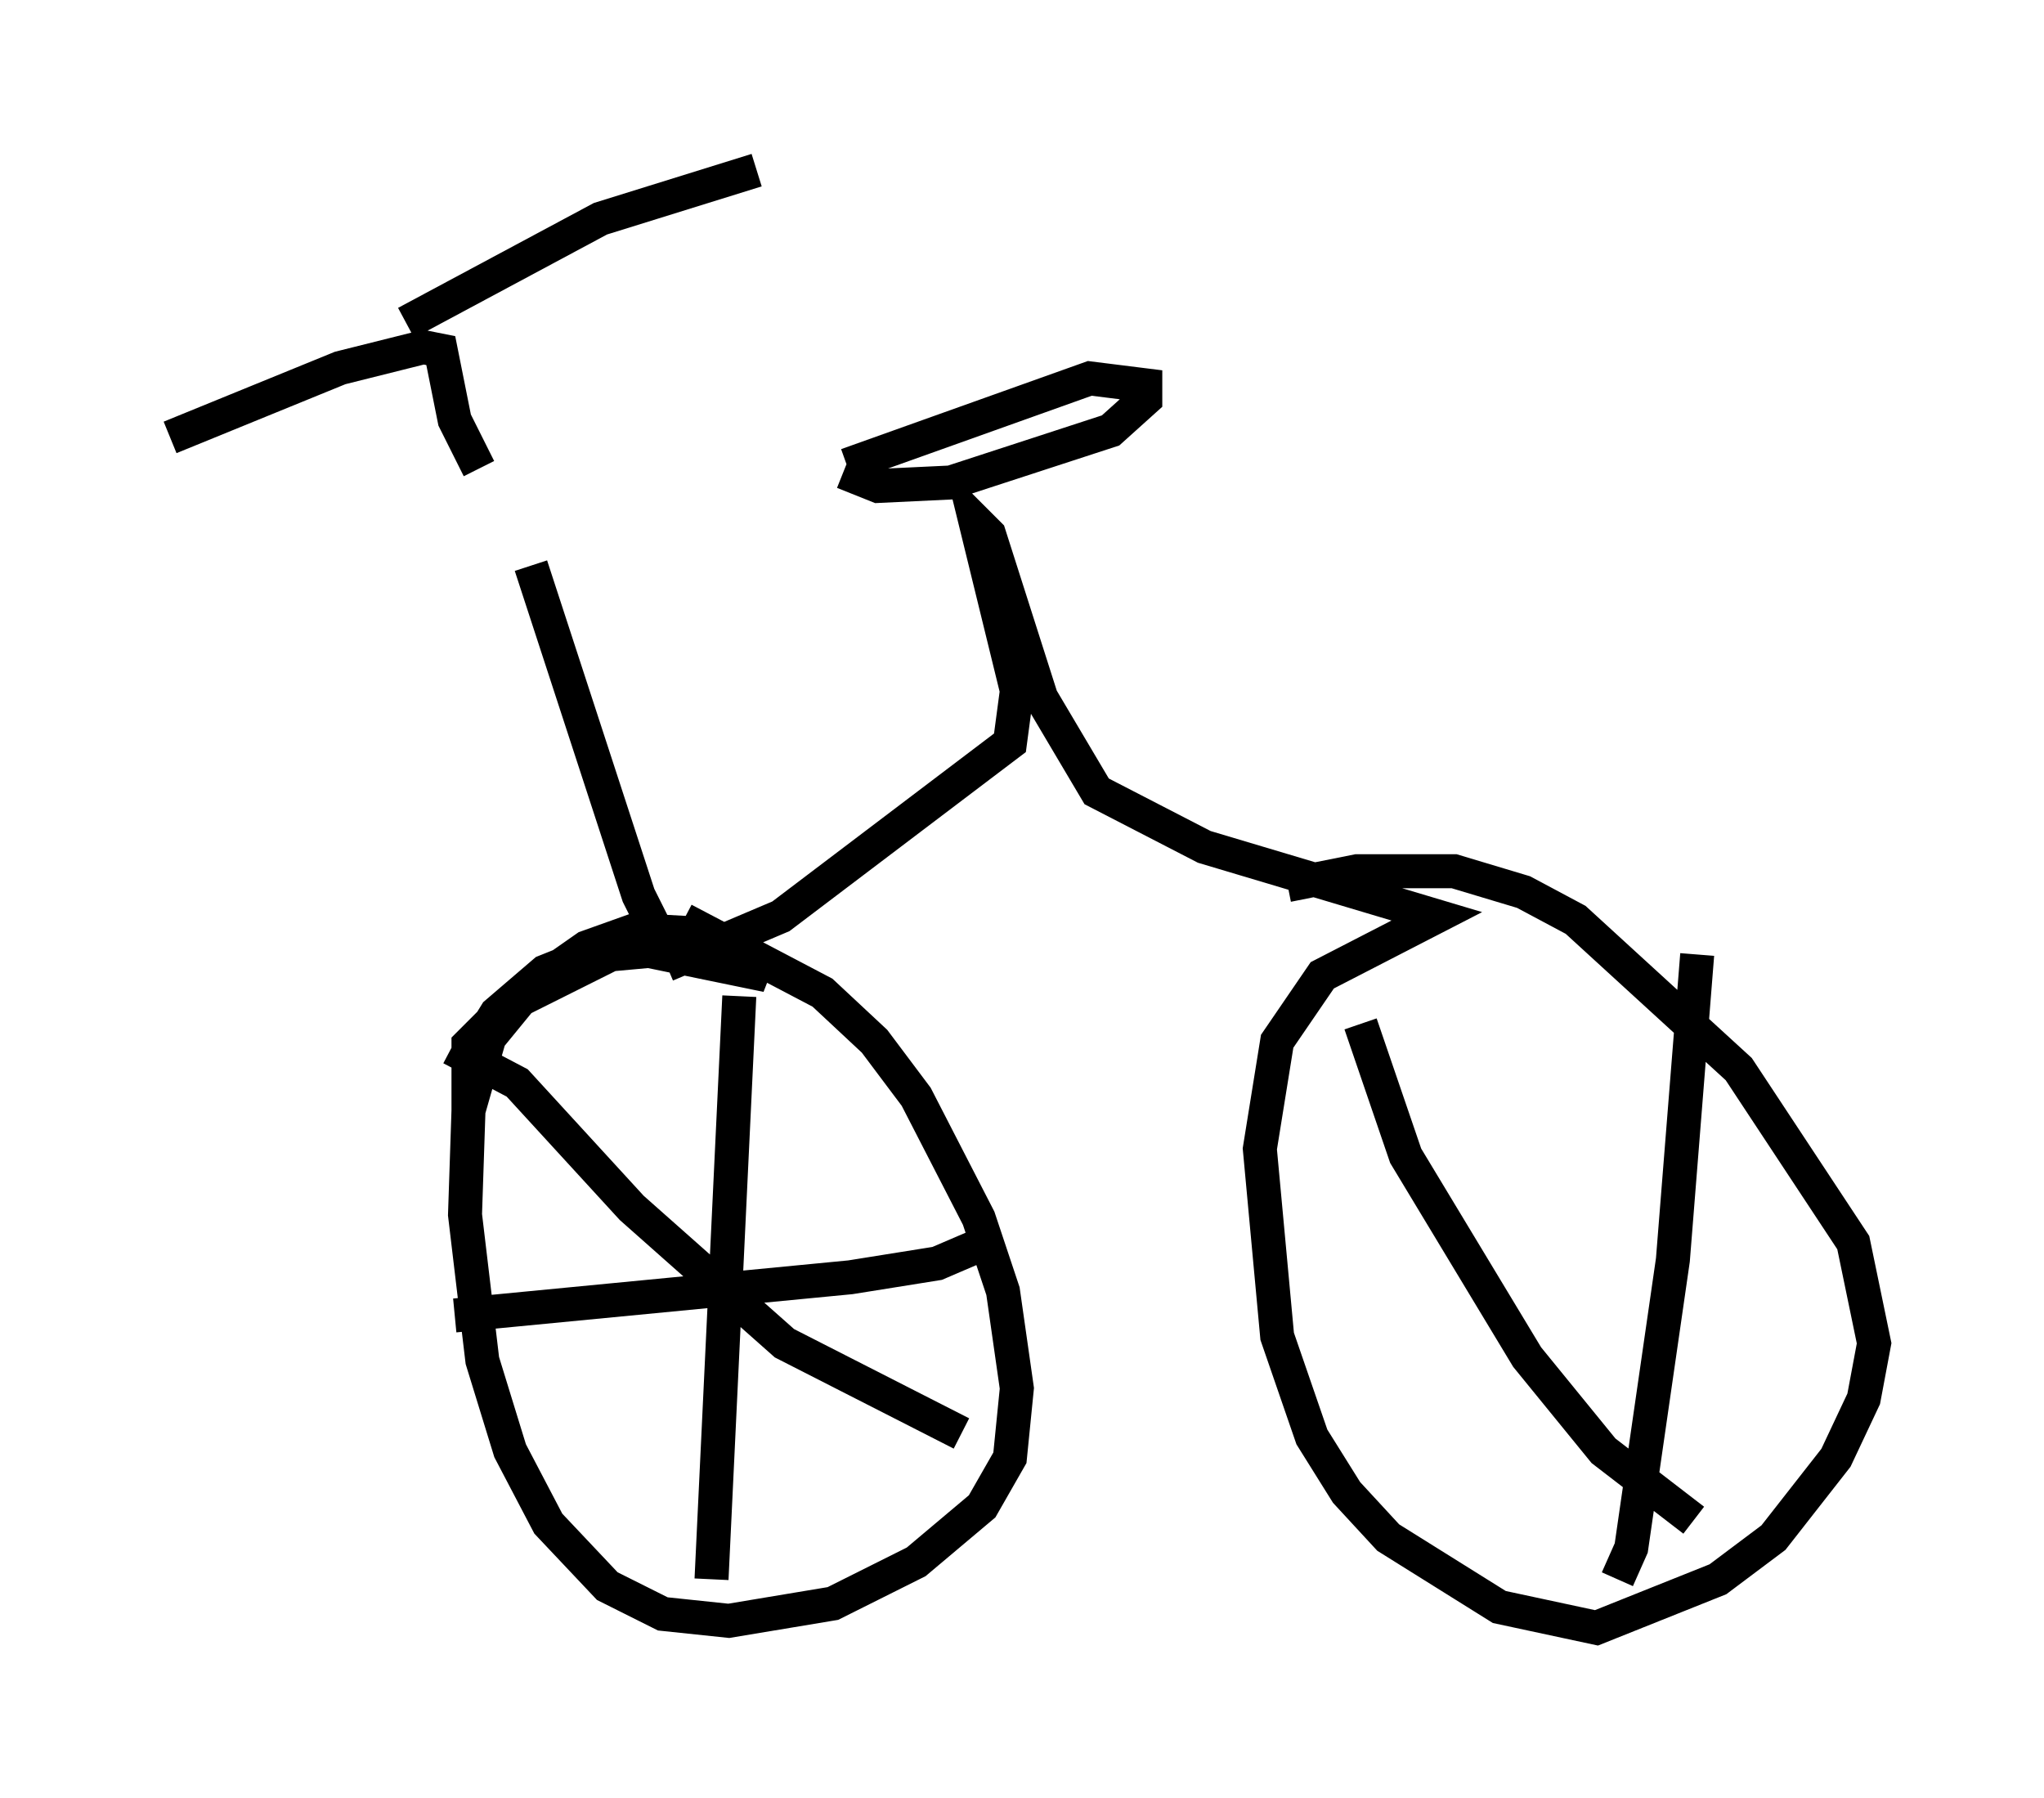 <?xml version="1.0" encoding="utf-8" ?>
<svg baseProfile="full" height="52.875" version="1.1" width="60.123" xmlns="http://www.w3.org/2000/svg" xmlns:ev="http://www.w3.org/2001/xml-events" xmlns:xlink="http://www.w3.org/1999/xlink"><defs /><rect fill="white" height="52.875" width="60.123" x="0" y="0" /><path d="M14.086, 13.677 m1.531, 2.96 l3.165, 9.698 0.715, 1.429 l-1.429, 0.0 -2.042, 0.817 l-1.429, 1.225 -0.817, 1.327 l0.0, -0.408 1.429, -1.429 l2.042, -1.429 1.429, -0.51 l1.838, 0.102 2.042, 1.225 l-3.471, -0.715 -1.123, 0.102 l-2.654, 1.327 -0.919, 1.123 l-0.613, 2.144 -0.102, 3.063 l0.51, 4.288 0.817, 2.654 l1.123, 2.144 1.735, 1.838 l1.633, 0.817 1.94, 0.204 l3.063, -0.51 2.45, -1.225 l1.94, -1.633 0.817, -1.429 l0.204, -2.042 -0.408, -2.858 l-0.715, -2.144 -1.838, -3.573 l-1.225, -1.633 -1.531, -1.429 l-4.083, -2.144 m-0.51, 1.327 l3.369, -1.429 6.738, -5.104 l0.204, -1.531 -1.225, -5.002 l0.408, 0.408 1.531, 4.798 l1.633, 2.756 3.165, 1.633 l6.84, 2.042 -3.369, 1.735 l-1.327, 1.94 -0.51, 3.165 l0.51, 5.513 1.021, 2.96 l1.021, 1.633 1.225, 1.327 l3.267, 2.042 2.858, 0.613 l3.573, -1.429 1.633, -1.225 l1.838, -2.348 0.817, -1.735 l0.306, -1.633 -0.613, -2.96 l-3.369, -5.104 -4.798, -4.39 l-1.531, -0.817 -2.042, -0.613 l-2.858, 0.0 -2.042, 0.408 m-13.067, -12.148 l1.021, 0.408 2.144, -0.102 l4.696, -1.531 1.021, -0.919 l0.0, -0.408 -1.633, -0.204 l-7.146, 2.552 m-10.821, 0.102 l-0.715, -1.429 -0.408, -2.042 l-0.51, -0.102 -2.45, 0.613 l-5.002, 2.042 m6.942, -3.369 l5.717, -3.063 4.594, -1.429 m-0.51, 24.296 l-0.817, 17.15 m-7.656, -15.619 l1.94, 1.021 3.369, 3.675 l4.492, 3.981 5.206, 2.654 m-14.904, -3.471 l11.638, -1.123 2.552, -0.408 l1.429, -0.613 m20.927, -8.473 l-0.715, 8.983 -1.225, 8.473 l-0.408, 0.919 m-7.554, -16.334 l1.327, 3.879 3.573, 5.921 l2.246, 2.756 2.654, 2.042 " fill="none" stroke="black" stroke-width="1" /></svg>